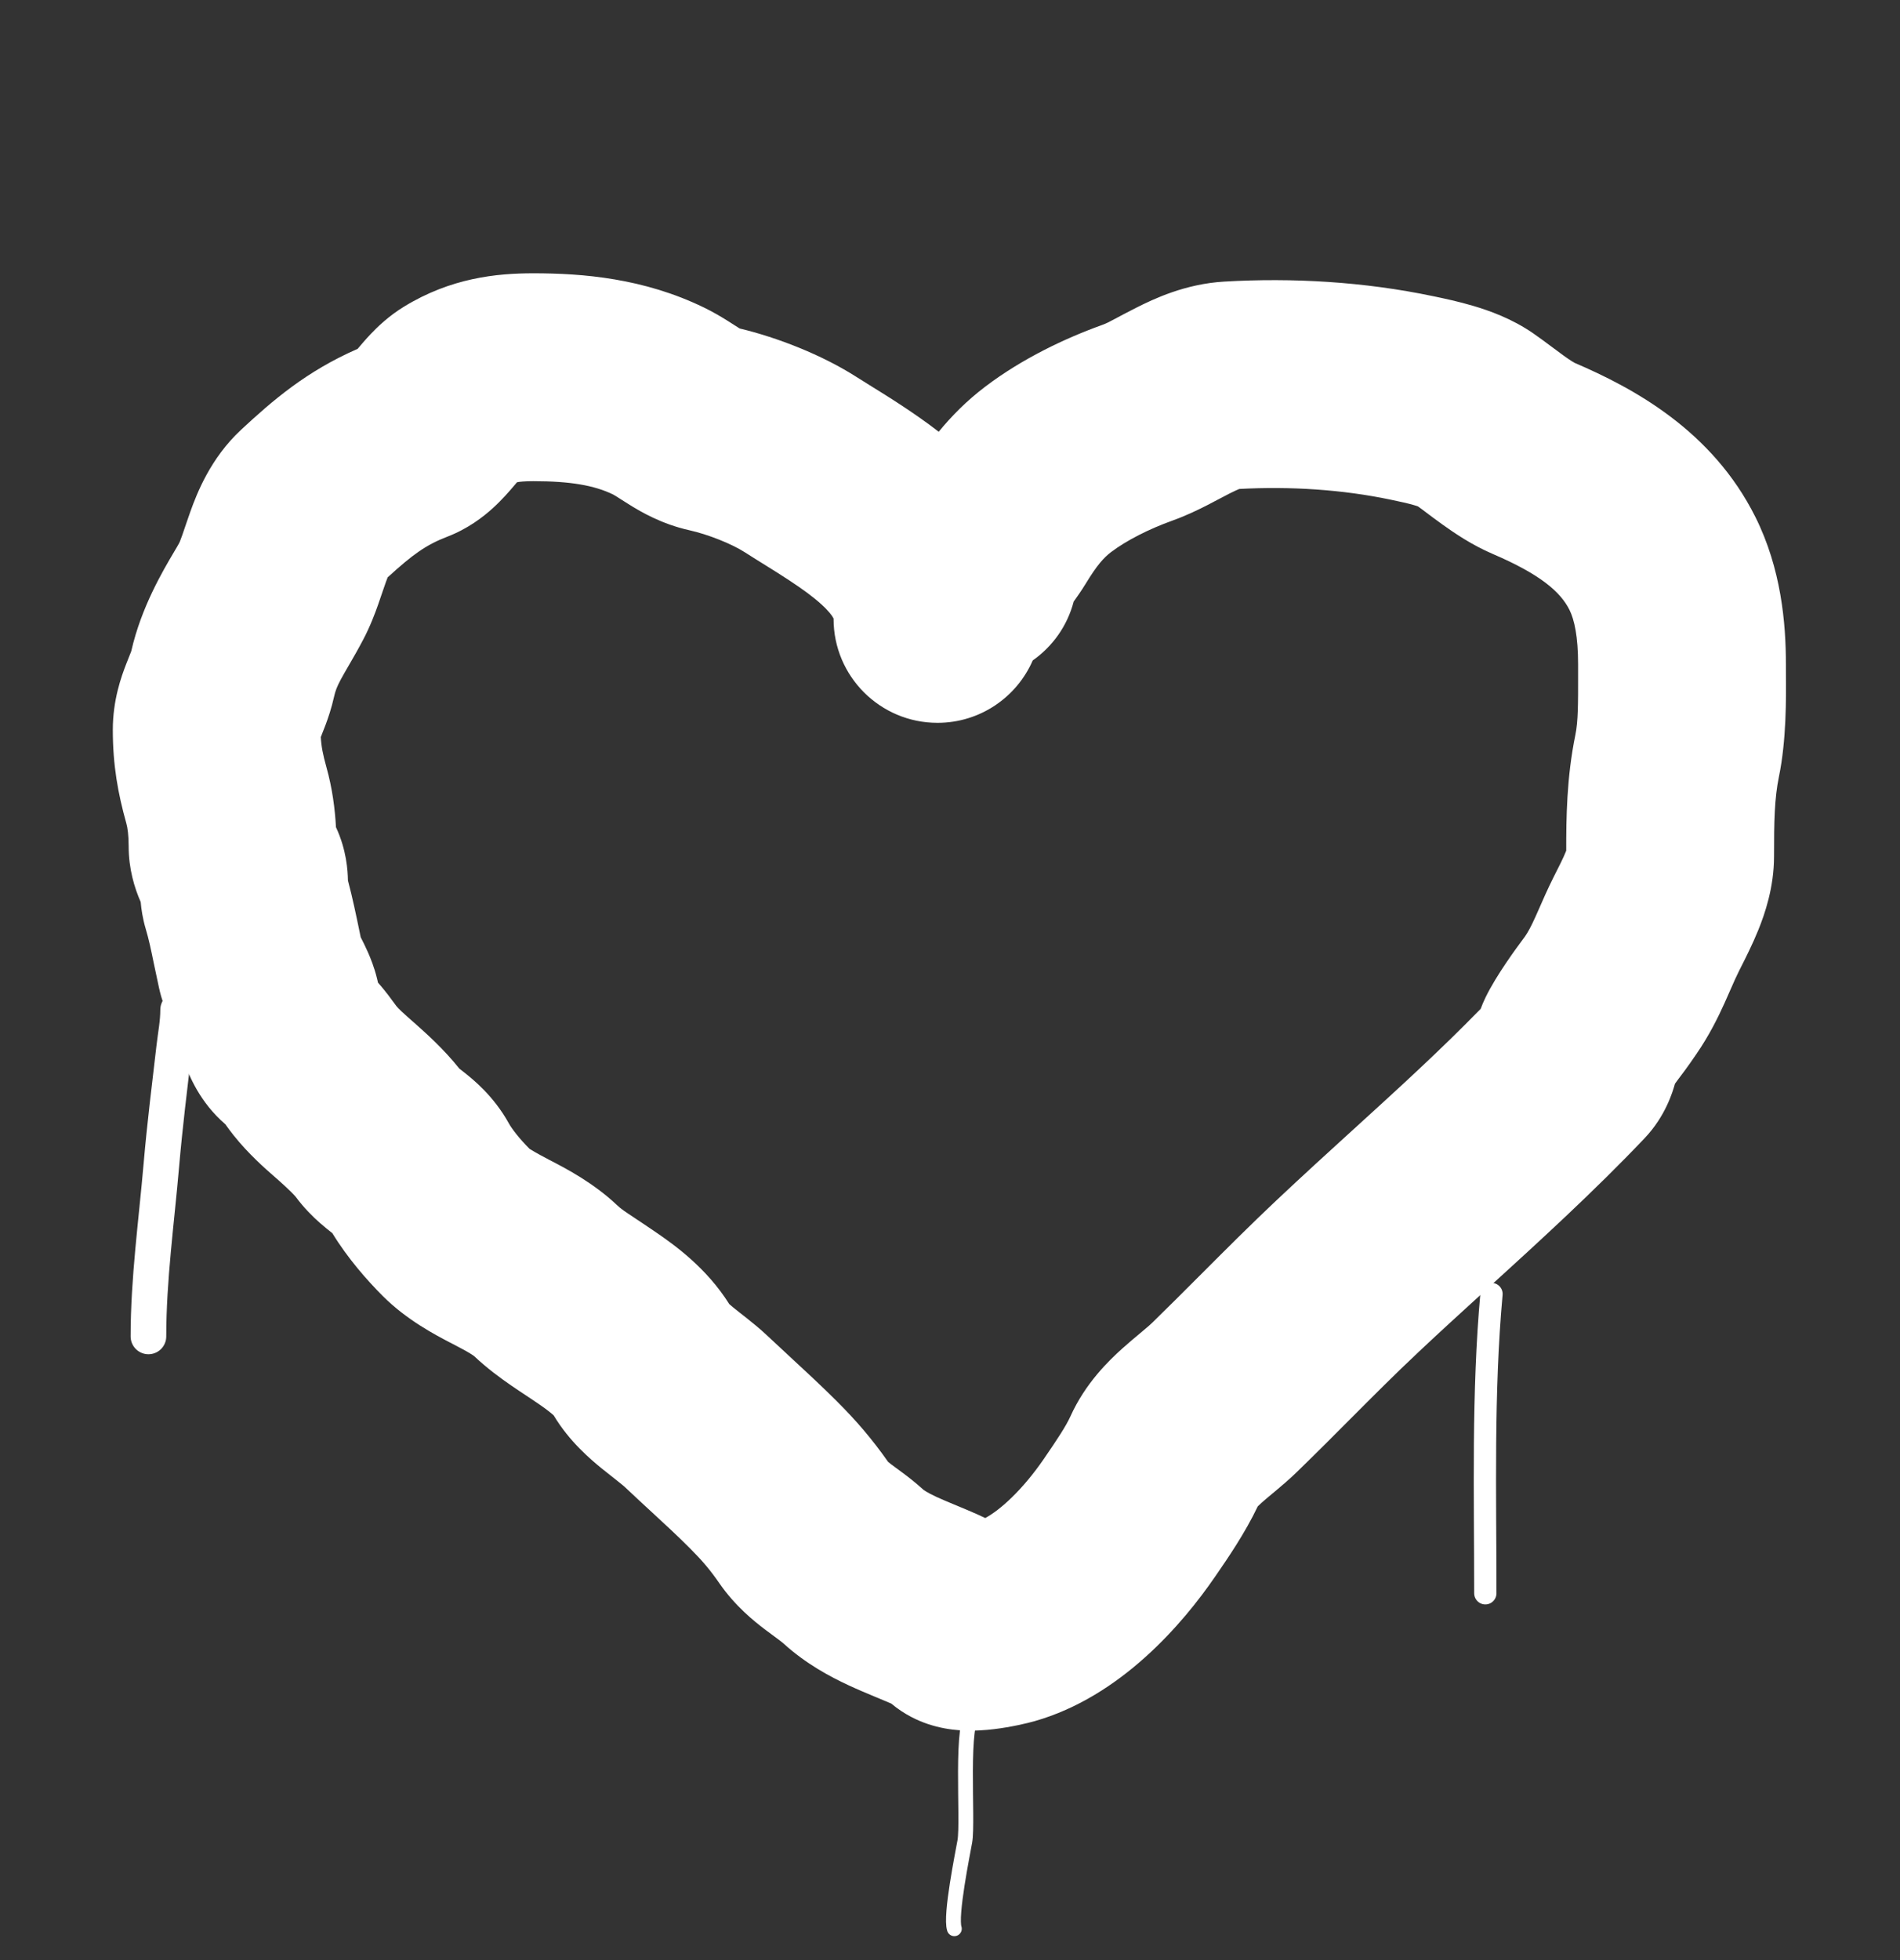 <svg width="64" height="66" viewBox="0 0 64 66" fill="none" xmlns="http://www.w3.org/2000/svg">
<rect x="0" y="0" width="64" height="66" fill="#333333" stroke="none"/>
<path fill-rule="evenodd" clip-rule="evenodd" d="M17.965 9.202C16.722 9.202 15.193 9.357 13.612 10.323C13.091 10.642 12.711 11.011 12.48 11.255C12.315 11.429 12.148 11.626 12.046 11.747C10.317 12.502 9.183 13.485 8.12 14.472C7.084 15.435 6.63 16.623 6.416 17.216C6.355 17.384 6.3 17.547 6.256 17.677L6.24 17.724C6.201 17.842 6.17 17.932 6.139 18.02C6.075 18.202 6.045 18.267 6.041 18.275C6.041 18.275 6.041 18.276 6.041 18.276C6.041 18.276 6.041 18.275 6.041 18.275C6.001 18.351 5.938 18.457 5.859 18.59L5.859 18.59C5.485 19.222 4.755 20.456 4.424 21.917C4.421 21.925 4.417 21.938 4.41 21.956C4.396 21.992 4.379 22.036 4.35 22.108L4.338 22.138C4.314 22.199 4.28 22.285 4.247 22.368C4.091 22.772 3.8 23.564 3.8 24.574C3.8 25.771 3.974 26.719 4.256 27.726C4.297 27.872 4.334 28.12 4.334 28.502C4.334 29.26 4.532 29.902 4.739 30.372C4.76 30.615 4.805 30.927 4.908 31.275C5.018 31.645 5.084 31.967 5.175 32.41C5.225 32.651 5.283 32.929 5.358 33.27C5.444 33.657 5.565 33.979 5.665 34.212C5.758 34.431 5.856 34.625 5.908 34.726L5.908 34.727L5.912 34.734L5.925 34.76L5.943 34.797C5.952 34.837 5.966 34.896 5.99 34.999C6.033 35.179 6.102 35.456 6.207 35.76C6.367 36.219 6.734 37.119 7.59 37.856L7.648 37.936C7.674 37.971 7.707 38.016 7.74 38.061C7.772 38.103 7.819 38.166 7.873 38.233C8.374 38.86 8.928 39.344 9.253 39.628L9.253 39.628C9.3 39.668 9.341 39.705 9.377 39.737C9.523 39.867 9.671 40.002 9.799 40.128C9.862 40.19 9.908 40.239 9.939 40.274C9.949 40.284 9.955 40.292 9.959 40.296C10.247 40.686 10.546 40.975 10.776 41.178C10.926 41.311 11.093 41.444 11.194 41.522C11.716 42.377 12.374 43.12 12.896 43.642C13.7 44.446 14.665 44.948 15.153 45.203L15.153 45.203L15.233 45.244C15.529 45.399 15.694 45.486 15.836 45.573C15.926 45.628 15.965 45.658 15.972 45.664C16.409 46.076 16.861 46.405 17.213 46.648C17.393 46.772 17.573 46.891 17.724 46.991L17.735 46.998C17.89 47.101 18.017 47.185 18.139 47.269C18.474 47.498 18.608 47.62 18.645 47.654C18.647 47.656 18.649 47.658 18.651 47.659C19.18 48.546 19.918 49.159 20.27 49.447C20.411 49.562 20.582 49.696 20.705 49.792C20.75 49.827 20.788 49.857 20.816 49.88C20.886 49.935 20.937 49.976 20.977 50.01C20.989 50.019 20.998 50.028 21.006 50.035C21.012 50.039 21.017 50.044 21.021 50.047L21.032 50.057L21.035 50.06L21.036 50.061L21.036 50.061C21.38 50.386 21.682 50.664 21.964 50.924C22.411 51.336 22.808 51.701 23.241 52.135C23.662 52.556 23.918 52.859 24.232 53.312C24.765 54.082 25.397 54.586 25.767 54.867C25.853 54.933 26.07 55.093 26.172 55.168L26.225 55.207C26.336 55.29 26.378 55.327 26.393 55.34C27.149 56.028 27.968 56.46 28.58 56.745C28.892 56.89 29.196 57.017 29.441 57.119L29.547 57.163C29.734 57.24 29.882 57.301 30.021 57.362C30.48 57.747 30.941 57.944 31.236 58.045C31.664 58.191 32.044 58.239 32.287 58.258C32.772 58.297 33.214 58.256 33.486 58.223C34.053 58.155 34.59 58.028 34.845 57.956C37.764 57.128 39.855 54.652 40.925 53.095L40.983 53.011C41.344 52.486 41.938 51.624 42.366 50.723C42.394 50.695 42.434 50.657 42.49 50.606C42.595 50.512 42.7 50.425 42.856 50.294L42.968 50.201C43.158 50.042 43.431 49.812 43.698 49.552C44.352 48.916 44.93 48.336 45.486 47.778C46.247 47.015 46.967 46.292 47.784 45.524C48.512 44.838 49.286 44.134 50.08 43.41C51.842 41.805 53.705 40.108 55.4 38.323C56.107 37.579 56.345 36.751 56.415 36.508L56.418 36.497L56.419 36.492C56.452 36.443 56.488 36.395 56.543 36.323C56.647 36.188 56.816 35.968 57.143 35.49C57.582 34.849 57.872 34.256 58.088 33.779C58.184 33.566 58.254 33.407 58.313 33.271L58.313 33.271C58.408 33.054 58.477 32.896 58.587 32.676C58.605 32.64 58.626 32.598 58.651 32.549C58.791 32.272 59.032 31.797 59.224 31.323C59.448 30.772 59.757 29.878 59.757 28.835C59.757 27.638 59.771 26.892 59.922 26.152C60.175 24.921 60.165 23.52 60.158 22.678V22.678C60.158 22.563 60.157 22.458 60.157 22.366C60.157 20.985 59.999 19.149 59.128 17.406C57.671 14.493 55.021 13.068 53.041 12.219C53.044 12.221 53.043 12.22 53.039 12.218C53.019 12.207 52.912 12.148 52.673 11.977C52.556 11.893 52.441 11.806 52.296 11.698L52.227 11.647C52.064 11.525 51.859 11.372 51.646 11.225C50.919 10.721 50.141 10.453 49.64 10.304C49.126 10.151 48.62 10.045 48.312 9.981L48.273 9.973C45.955 9.487 43.545 9.346 41.237 9.482C39.919 9.559 38.858 10.066 38.263 10.367C37.926 10.538 37.715 10.651 37.566 10.731C37.358 10.842 37.268 10.89 37.122 10.943C35.873 11.392 34.437 12.074 33.201 13.009C32.562 13.492 32.048 14.015 31.62 14.538C30.802 13.905 29.929 13.364 29.304 12.977C29.134 12.871 28.983 12.777 28.855 12.696C27.677 11.942 26.177 11.363 24.917 11.061L24.897 11.049C24.852 11.021 24.802 10.99 24.73 10.943L24.714 10.933L24.714 10.933C24.65 10.892 24.566 10.838 24.48 10.784C24.291 10.667 24.026 10.507 23.71 10.354C21.683 9.369 19.635 9.202 17.965 9.202ZM11.352 41.65C11.351 41.65 11.347 41.646 11.338 41.638C11.348 41.646 11.352 41.65 11.352 41.65ZM31.578 24.339C33.014 24.339 34.248 23.475 34.787 22.238C35.457 21.768 35.954 21.07 36.166 20.256L36.202 20.205L36.206 20.2C36.247 20.142 36.303 20.063 36.359 19.981C36.417 19.896 36.492 19.784 36.569 19.657C36.95 19.031 37.179 18.777 37.425 18.59C37.939 18.202 38.691 17.817 39.493 17.529C39.961 17.361 40.37 17.161 40.675 17.005C40.816 16.933 40.955 16.859 41.07 16.798L41.07 16.798L41.099 16.783C41.228 16.715 41.33 16.661 41.426 16.612C41.599 16.524 41.7 16.483 41.746 16.464C43.472 16.371 45.221 16.485 46.839 16.824C47.185 16.896 47.431 16.95 47.644 17.013C47.696 17.029 47.736 17.042 47.764 17.052C47.876 17.131 47.946 17.185 48.034 17.252C48.148 17.339 48.291 17.447 48.591 17.663C48.979 17.941 49.576 18.351 50.283 18.653C51.876 19.336 52.56 19.923 52.867 20.537C53.03 20.864 53.157 21.434 53.157 22.366C53.157 22.436 53.157 22.504 53.157 22.571C53.157 22.626 53.157 22.68 53.157 22.732C53.158 23.695 53.159 24.287 53.065 24.745C52.768 26.196 52.757 27.553 52.757 28.644C52.751 28.658 52.745 28.674 52.737 28.693C52.701 28.783 52.65 28.895 52.577 29.044C52.527 29.147 52.486 29.227 52.438 29.322L52.438 29.322C52.406 29.386 52.37 29.456 52.326 29.545C52.135 29.926 51.943 30.364 51.815 30.658C51.772 30.753 51.737 30.834 51.711 30.891C51.572 31.198 51.477 31.374 51.368 31.533C51.359 31.546 51.336 31.578 51.301 31.624C51.082 31.919 50.41 32.824 50.041 33.581C49.971 33.725 49.917 33.857 49.875 33.97C48.498 35.382 47.098 36.656 45.606 38.014L45.605 38.014C44.766 38.778 43.897 39.569 42.986 40.427C42.139 41.224 41.233 42.13 40.377 42.987L40.377 42.987C39.827 43.537 39.297 44.067 38.816 44.535C38.757 44.593 38.664 44.675 38.477 44.831L38.4 44.896C38.243 45.026 38.024 45.209 37.817 45.395C37.347 45.816 36.559 46.576 36.057 47.69C35.912 48.011 35.624 48.45 35.157 49.13C34.437 50.176 33.684 50.85 33.187 51.115C33.082 51.064 32.99 51.022 32.918 50.99C32.673 50.881 32.42 50.776 32.215 50.691L32.123 50.653C31.883 50.553 31.699 50.475 31.534 50.399C31.2 50.243 31.105 50.163 31.102 50.16L31.102 50.16C30.848 49.929 30.604 49.741 30.424 49.606C30.346 49.548 30.268 49.49 30.205 49.444L30.178 49.425C30.106 49.371 30.052 49.332 30.004 49.295C29.966 49.266 29.937 49.243 29.917 49.226C29.369 48.447 28.852 47.846 28.191 47.185C27.672 46.666 27.073 46.113 26.547 45.627L26.547 45.627L26.547 45.627C26.29 45.39 26.051 45.169 25.846 44.975C25.595 44.738 25.338 44.532 25.161 44.391C25.075 44.323 25.008 44.27 24.949 44.224L24.948 44.224C24.856 44.152 24.785 44.096 24.698 44.025C24.638 43.976 24.596 43.94 24.566 43.913C23.797 42.687 22.715 41.918 22.094 41.493C21.772 41.272 21.54 41.119 21.364 41.003L21.364 41.002C21.055 40.798 20.921 40.71 20.779 40.575C19.989 39.827 19.057 39.343 18.579 39.095L18.481 39.044C18.031 38.808 17.884 38.713 17.848 38.69C17.841 38.686 17.838 38.684 17.838 38.684C17.838 38.685 17.841 38.688 17.846 38.692C17.495 38.342 17.241 38.009 17.141 37.828C16.626 36.893 15.914 36.33 15.636 36.11L15.616 36.094C15.568 36.056 15.541 36.035 15.52 36.019L15.47 35.98C14.964 35.337 14.3 34.747 14.033 34.51L14.033 34.51L14.028 34.505C13.971 34.454 13.916 34.406 13.867 34.363L13.851 34.349C13.807 34.31 13.768 34.276 13.73 34.242C13.646 34.167 13.583 34.11 13.53 34.06C13.438 33.974 13.387 33.918 13.348 33.872C13.343 33.865 13.327 33.843 13.292 33.795L13.28 33.78L13.28 33.78C13.233 33.714 13.158 33.613 13.08 33.51C12.998 33.404 12.876 33.248 12.733 33.088C12.722 33.041 12.71 32.989 12.697 32.937C12.604 32.564 12.48 32.257 12.385 32.045C12.304 31.862 12.216 31.688 12.171 31.6L12.159 31.576L12.15 31.559C12.133 31.48 12.116 31.393 12.096 31.3L12.096 31.298C12 30.835 11.873 30.222 11.72 29.647C11.714 29.31 11.673 28.619 11.317 27.853C11.283 27.232 11.194 26.544 10.997 25.839C10.875 25.404 10.822 25.124 10.806 24.816L10.832 24.753L10.849 24.708C10.88 24.631 10.923 24.525 10.966 24.409C11.053 24.175 11.165 23.851 11.251 23.466C11.296 23.261 11.354 23.116 11.473 22.892C11.546 22.755 11.627 22.615 11.758 22.389L11.77 22.368C11.899 22.147 12.064 21.862 12.235 21.535C12.471 21.088 12.633 20.653 12.74 20.349C12.789 20.212 12.835 20.074 12.873 19.961L12.873 19.961L12.888 19.917C12.932 19.787 12.966 19.688 12.999 19.597C13.022 19.532 13.042 19.481 13.058 19.441C13.91 18.661 14.357 18.345 15.063 18.073C15.763 17.804 16.272 17.408 16.597 17.114C16.915 16.825 17.169 16.528 17.303 16.37L17.416 16.238C17.5 16.221 17.657 16.202 17.965 16.202C19.208 16.202 20.017 16.342 20.651 16.65C20.652 16.65 20.652 16.65 20.652 16.65L20.652 16.65C20.655 16.652 20.687 16.669 20.773 16.722C20.822 16.753 20.872 16.785 20.945 16.832L20.951 16.836C21.021 16.88 21.113 16.94 21.211 17C21.59 17.235 22.288 17.646 23.216 17.853C23.855 17.995 24.652 18.316 25.082 18.592C25.363 18.772 25.584 18.909 25.788 19.035L25.788 19.035C26.047 19.197 26.282 19.342 26.584 19.541C27.042 19.842 27.391 20.099 27.655 20.338C27.919 20.576 28.025 20.73 28.063 20.799C28.081 20.831 28.08 20.834 28.079 20.837C28.079 20.837 28.078 20.838 28.078 20.839C28.078 22.772 29.645 24.339 31.578 24.339ZM32.614 51.277C32.614 51.277 32.619 51.276 32.63 51.276C32.619 51.277 32.614 51.277 32.614 51.277ZM24.51 43.861C24.506 43.858 24.507 43.858 24.512 43.863L24.51 43.861ZM10.749 24.968C10.748 24.969 10.748 24.969 10.748 24.969L10.75 24.965C10.749 24.966 10.749 24.968 10.749 24.968ZM17.56 16.071C17.568 16.062 17.567 16.064 17.558 16.073L17.56 16.071Z" fill="white"/>
<path d="M6 34C6 34.436 5.916 34.847 5.867 35.275C5.715 36.581 5.55 37.902 5.437 39.215C5.272 41.131 5 43.069 5 45" stroke="white" stroke-width="1.2" stroke-linecap="round"/>
<path d="M50.24 43.571C49.938 46.894 50.032 50.307 50.032 53.649" stroke="white" stroke-width="0.75" stroke-linecap="round"/>
<path d="M32.83 57.663C32.323 57.853 32.623 61.292 32.5 62C32.431 62.394 32 64.5 32.146 64.944" stroke="white" stroke-width="0.5" stroke-linecap="round"/>
</svg>
